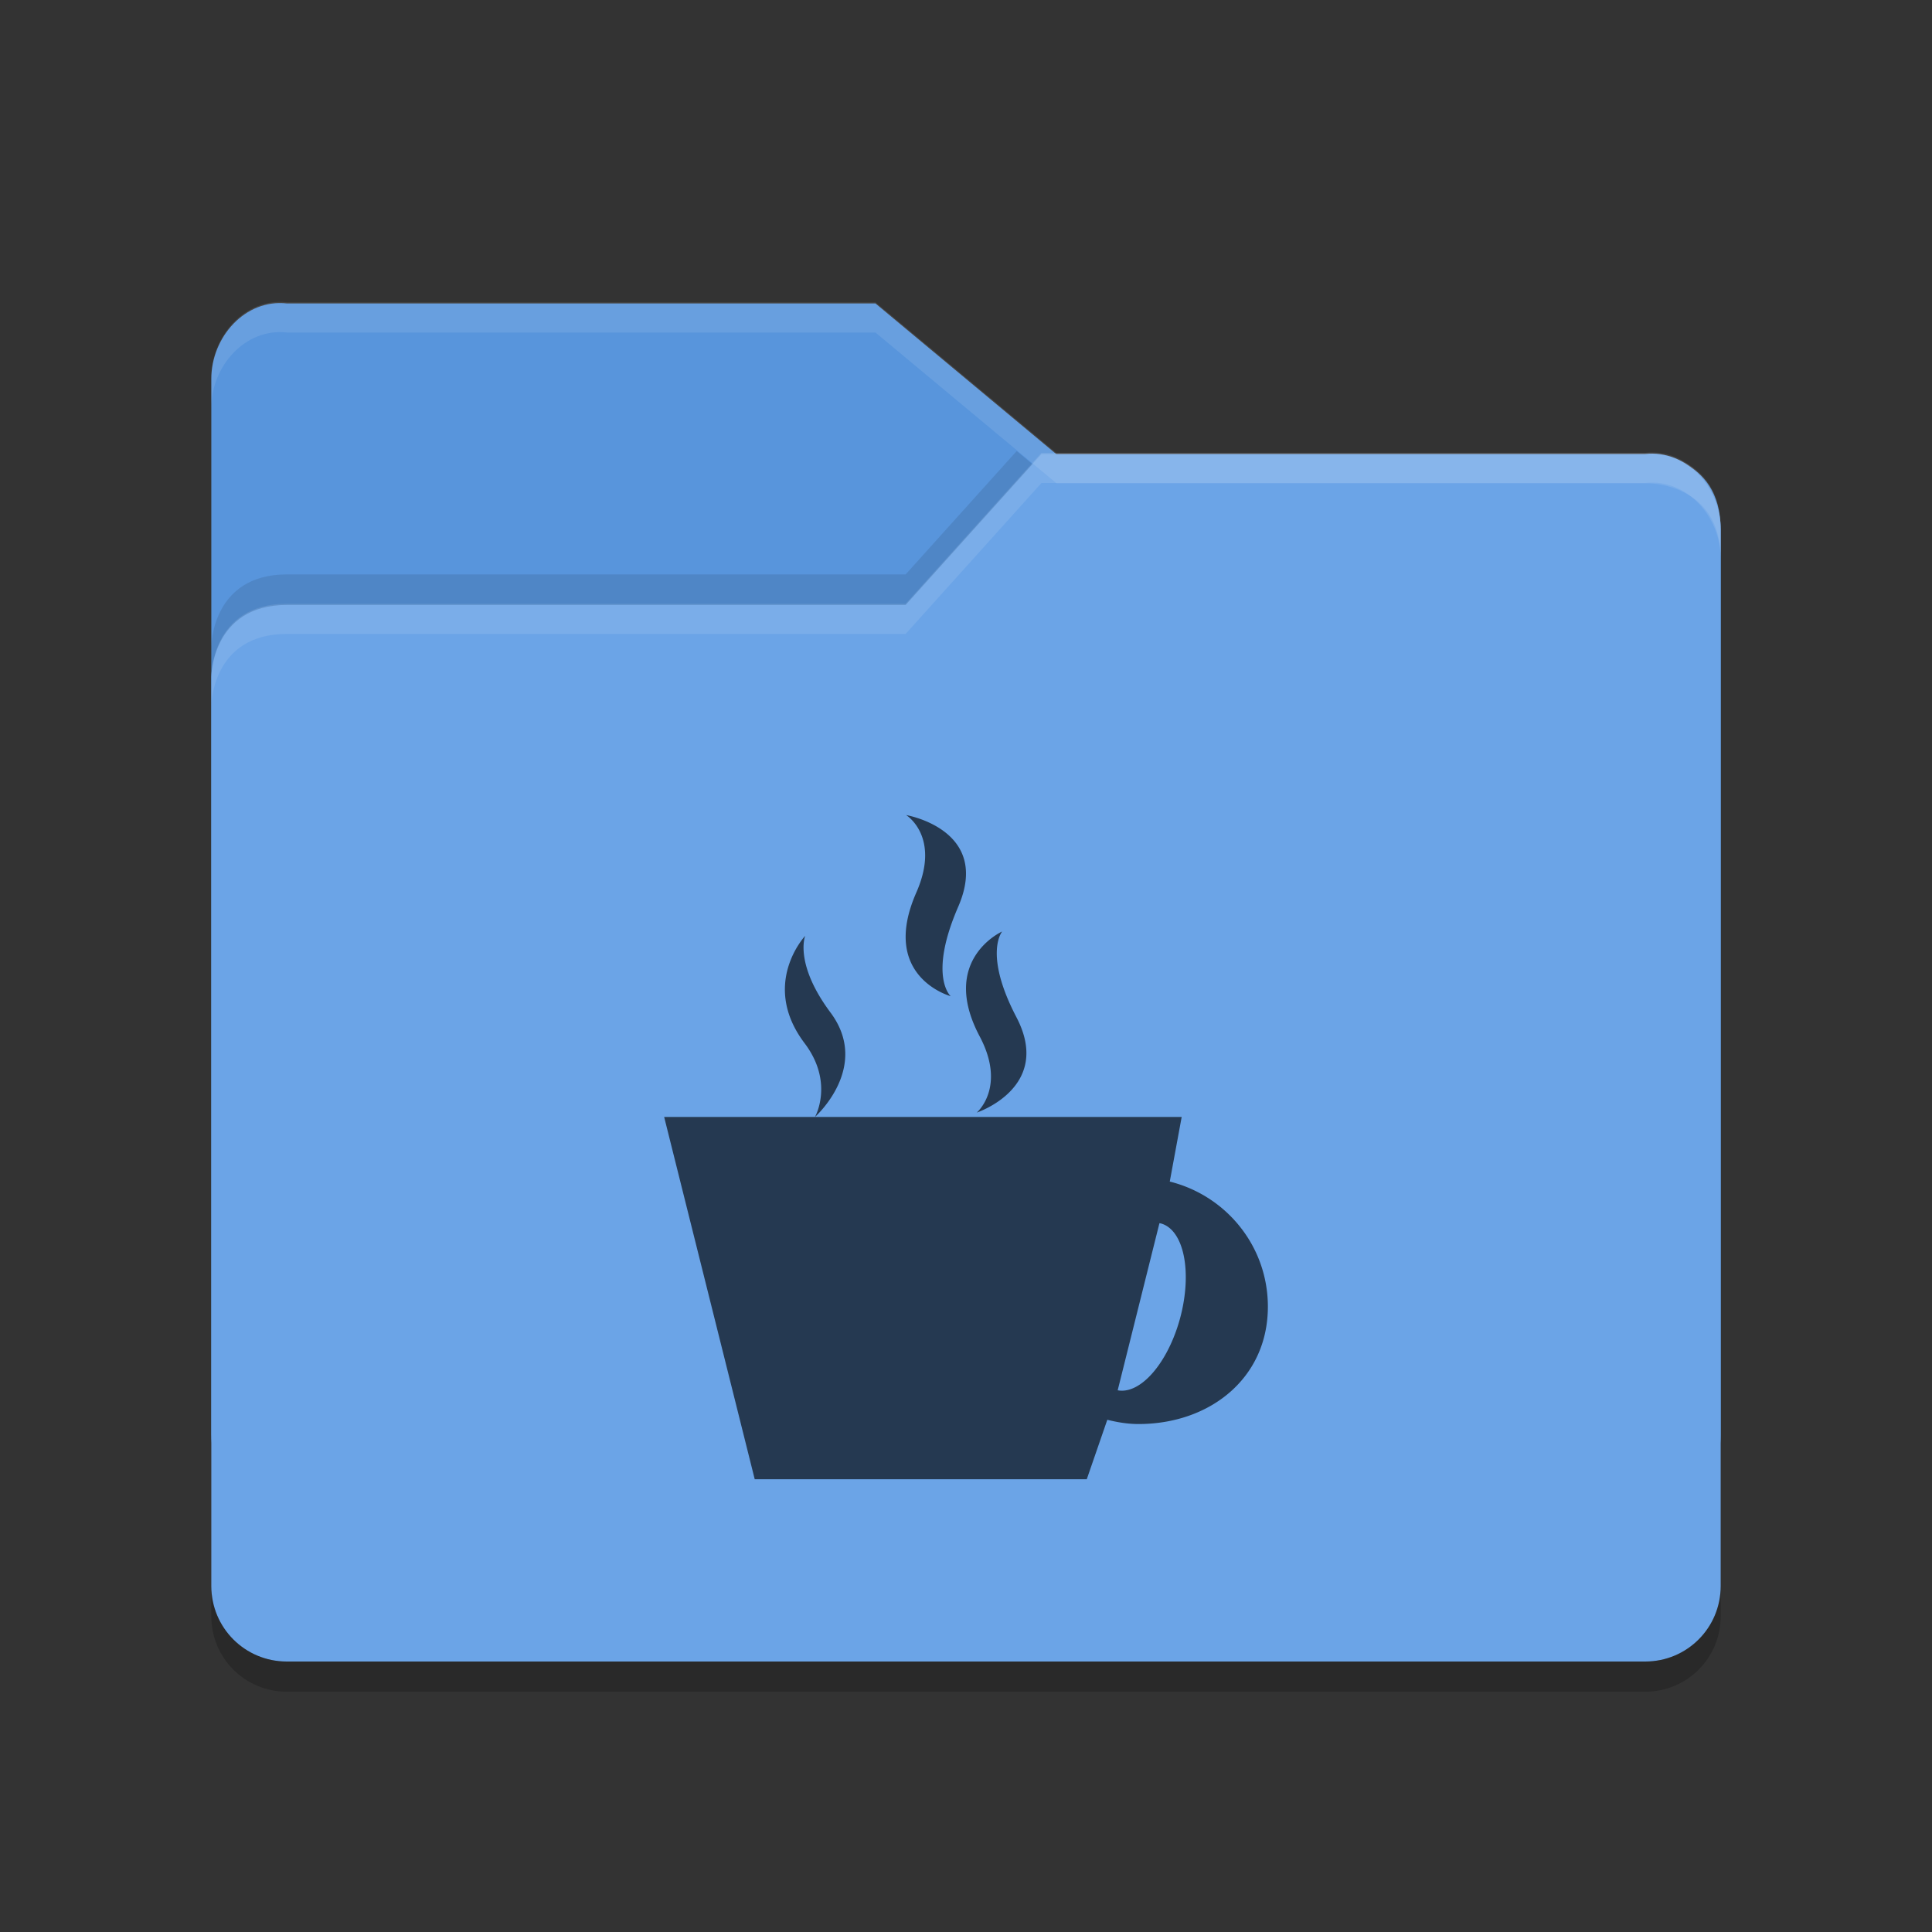 <?xml version="1.0" encoding="UTF-8" standalone="no"?>
<svg id="svg2" xmlns:rdf="http://www.w3.org/1999/02/22-rdf-syntax-ns#" xmlns="http://www.w3.org/2000/svg" height="64" viewBox="0 0 64 64" width="64" version="1.1" xmlns:cc="http://creativecommons.org/ns#" xmlns:dc="http://purl.org/dc/elements/1.1/">
    <rect x="0" y="0" width="64" height="64" fill="#333333" stroke="none"/>
    <g id="layer1" transform="translate(0 -988.36)">
        <path id="path5171" fill="#5895dc" d="m7 1035.9v-34.988c0-1.385 1.123-2.653 2.5-2.5h19.5l6 4.999h19.628s2.372 0 2.372 2.499v29.99c0 1.385-1.115 2.499-2.5 2.499h-44.999c-1.385 0-2.5-1.115-2.5-2.499z"/>
        <path id="path5041" opacity=".1" d="m33.68 1003.3-3.68 4.088h-20.5c-2.5 0-2.5 2.396-2.5 2.396v2s0-2.396 2.5-2.396h20.5l4.5-5h0.486l-1.307-1.088zm22.355 1.565c0.578 0.467 0.957 1.211 0.963 2.004-0.009-1.07-0.459-1.661-0.963-2.004z"/>
        <path id="path5173" fill="#6ba4e7" d="m57 1040.9v-35c0-1.385-1.123-2.653-2.5-2.5h-20l-4.5 5h-20.5c-2.5 0-2.5 2.396-2.5 2.396v30.104c0 1.385 1.115 2.5 2.5 2.5h45c1.385 0 2.5-1.115 2.5-2.5z"/>
        <path id="path5029" opacity=".1" transform="translate(0 988.36)" fill="#fff" d="m34.5 15l-4.5 5h-20.5c-2.5 0-2.5 2.396-2.5 2.396v1s0-2.396 2.5-2.396h20.5l4.5-5h20c1.377-0.153 2.5 1.115 2.5 2.5v-1c0-1.385-1.123-2.653-2.5-2.5h-20z"/>
        <path id="path5034" opacity=".2" d="m7 1040.9v1c0 1.385 1.115 2.5 2.5 2.5h45c1.385 0 2.5-1.115 2.5-2.5v-1c0 1.385-1.115 2.5-2.5 2.5h-45c-1.385 0-2.5-1.115-2.5-2.5z"/>
        <path id="path5024" opacity=".1" transform="translate(0 988.36)" fill="#fff" d="m9.5 10.014c-1.377-0.154-2.5 1.115-2.5 2.5v1c0-1.385 1.123-2.654 2.5-2.5h19.5l6 4.998h19.629s2.371 0.001 2.371 2.5v-1c0-2.499-2.371-2.5-2.371-2.5h-19.629l-6-4.998h-19.5z"/>
    </g>
    <rect id="rect4141" opacity=".001" rx=".743" ry=".664" height="20" width="20" y="28" x="22"/>
    <path id="path4989" opacity=".65" d="m30.016 27s1.154 0.706 0.34 2.562c-1.232 2.798 1.137 3.438 1.137 3.438s-0.753-0.656 0.25-2.965c1.108-2.558-1.727-3.035-1.727-3.035zm3.184 3.856s-2.097 0.931-0.746 3.477c0.893 1.687-0.098 2.523-0.098 2.523s2.534-0.835 1.312-3.164c-1.098-2.105-0.469-2.836-0.469-2.836zm-6.527 0.145s-1.502 1.599-0.016 3.562c0.983 1.307 0.34 2.438 0.34 2.438s1.861-1.651 0.516-3.457c-1.215-1.63-0.84-2.543-0.84-2.543zm0.324 6h-4.996l3 12h11l0.68-1.969c0.333 0.083 0.677 0.141 1.035 0.141 2.366-0.001 4.284-1.521 4.284-3.888 0-2.008-1.385-3.68-3.25-4.144l0.395-2.141h-12.148zm11.41 3.519a1.429 2.857 15 0 1 0.047 0.008 1.429 2.857 15 0 1 0.641 3.129 1.429 2.857 15 0 1 -2.07 2.398l1.383-5.535z"/>
</svg>
